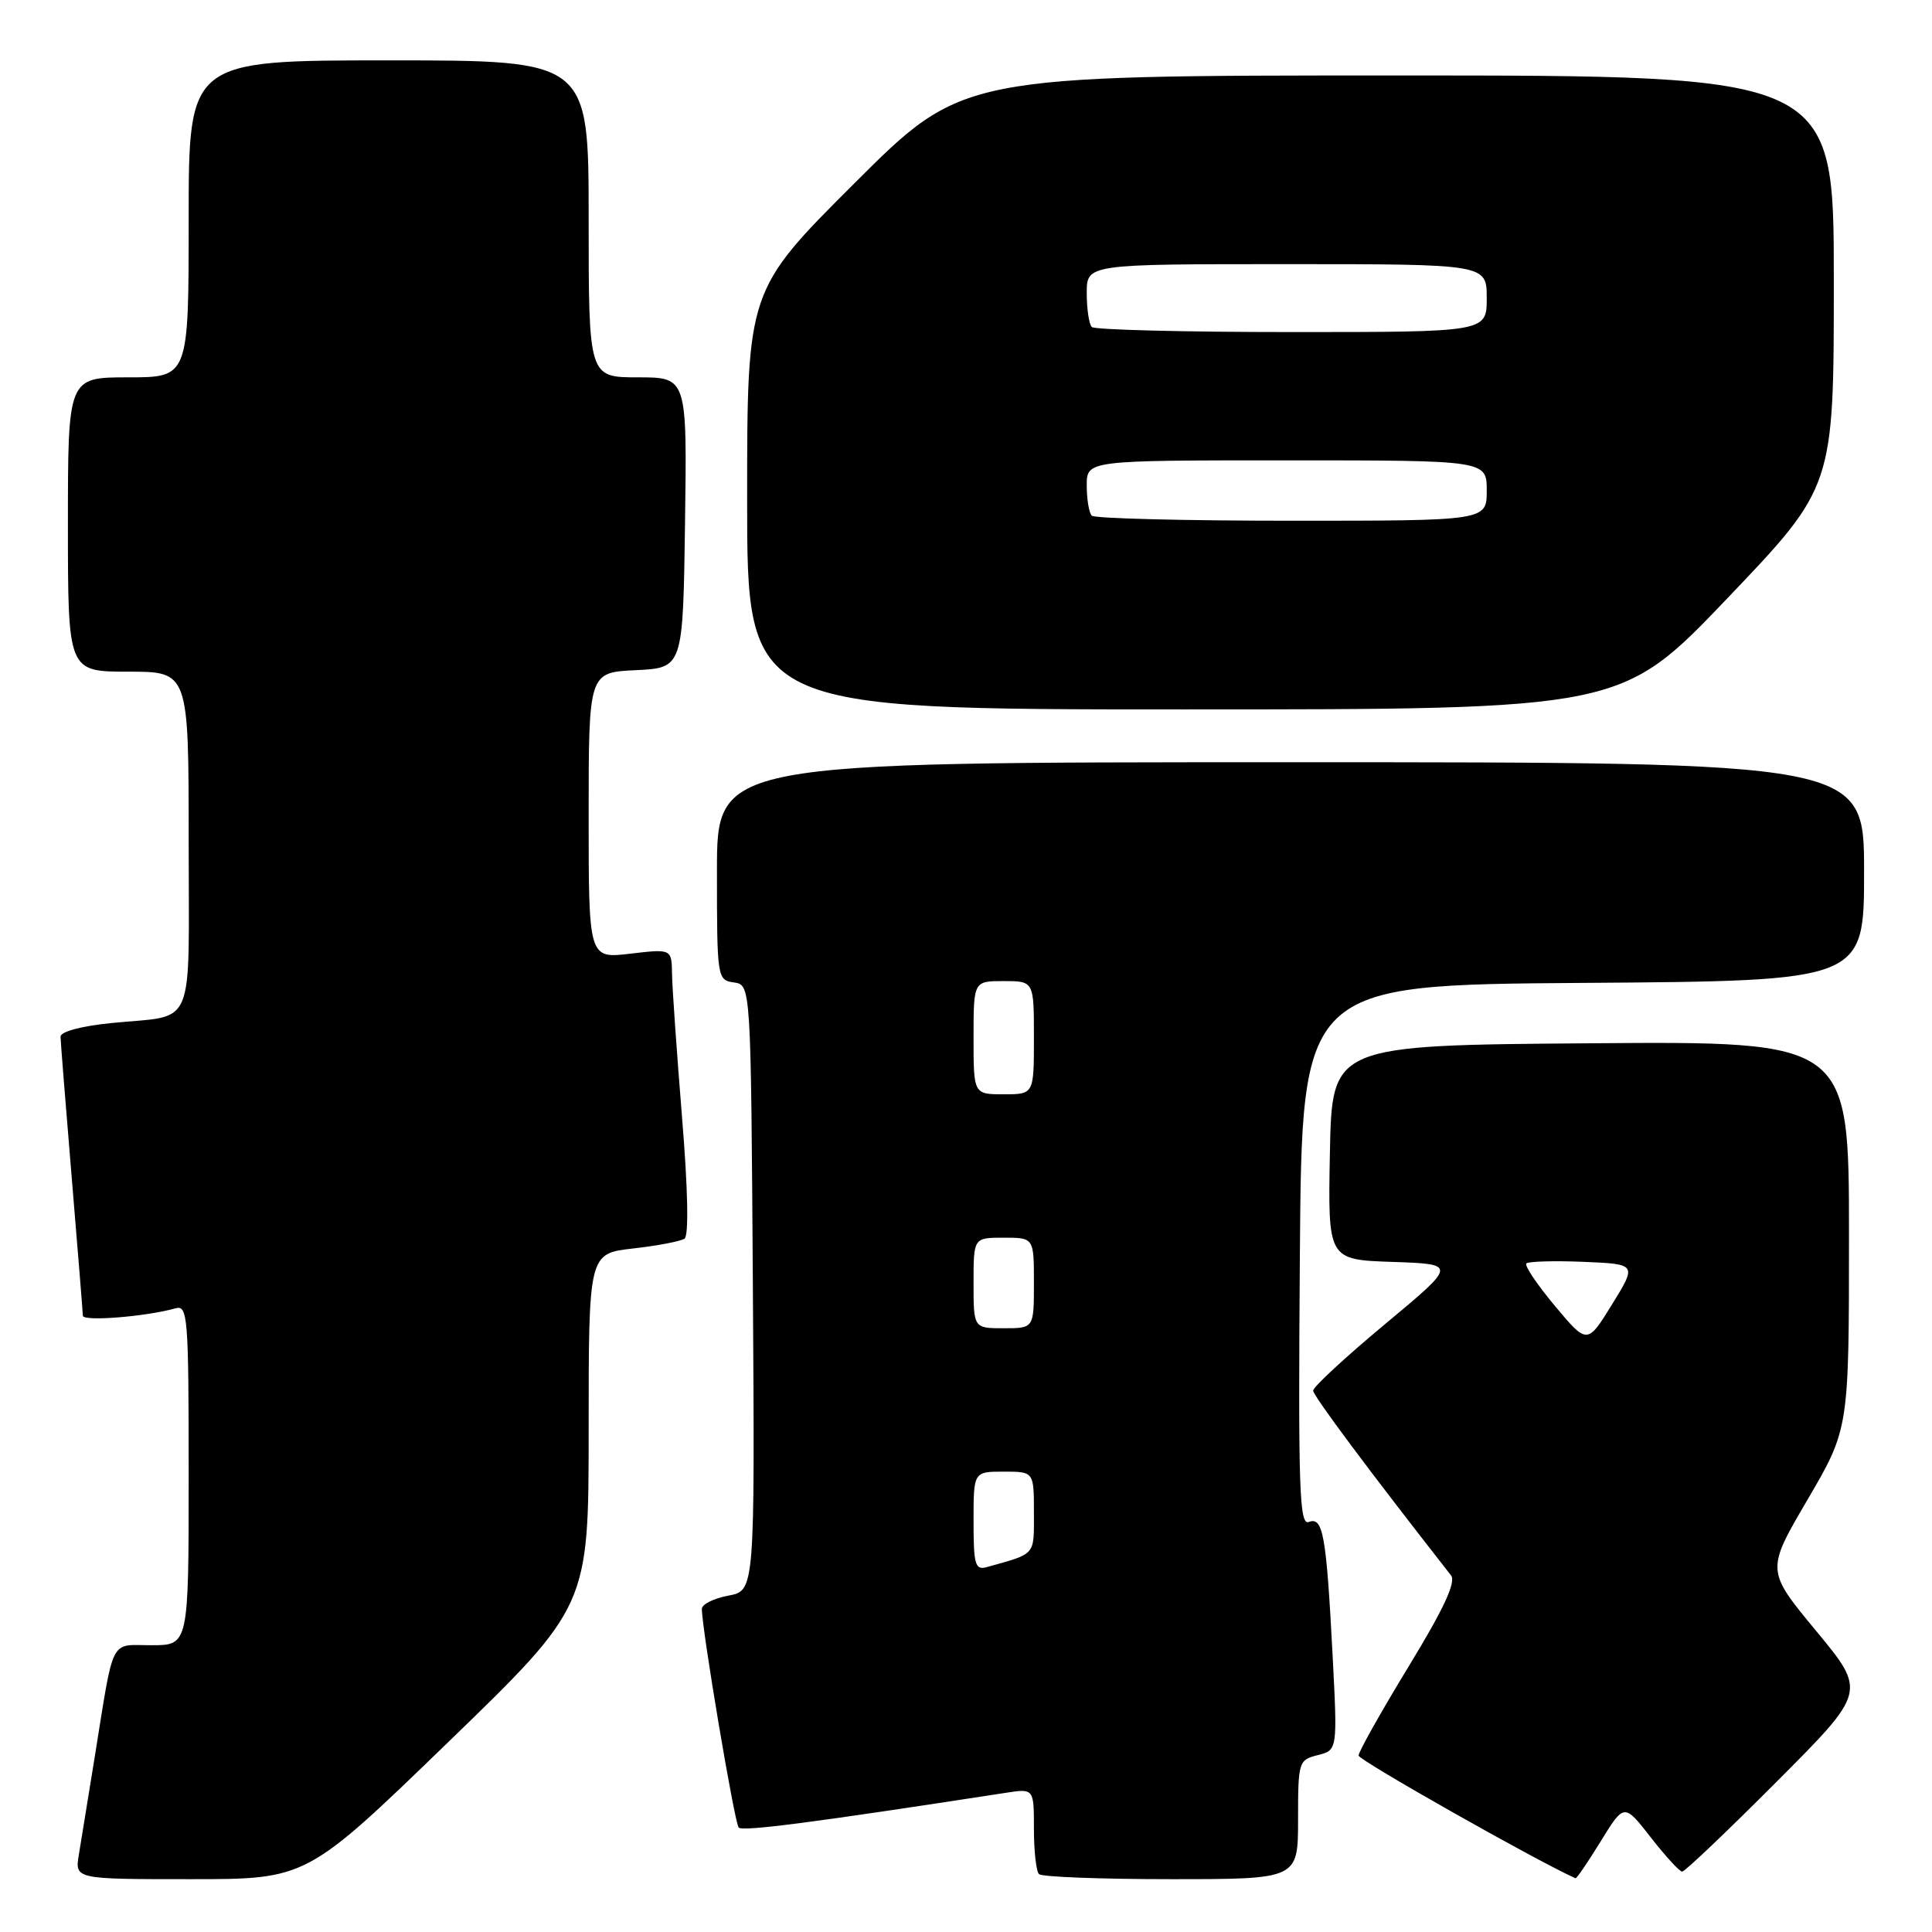 <?xml version="1.0" encoding="UTF-8" standalone="no"?>
<!DOCTYPE svg PUBLIC "-//W3C//DTD SVG 1.1//EN" "http://www.w3.org/Graphics/SVG/1.1/DTD/svg11.dtd" >
<svg xmlns="http://www.w3.org/2000/svg" xmlns:xlink="http://www.w3.org/1999/xlink" version="1.1" viewBox="0 0 256 256">
 <g >
 <path fill="currentColor"
d=" M 59.32 230.91 C 78.00 212.83 78.00 212.83 78.00 189.46 C 78.00 166.10 78.00 166.10 83.88 165.43 C 87.11 165.07 90.18 164.48 90.70 164.13 C 91.28 163.74 91.16 157.63 90.37 148.00 C 89.68 139.47 89.08 130.98 89.05 129.11 C 89.00 125.72 89.00 125.72 83.50 126.37 C 78.00 127.02 78.00 127.02 78.00 108.06 C 78.00 89.10 78.00 89.10 84.25 88.80 C 90.50 88.50 90.50 88.50 90.77 69.25 C 91.04 50.00 91.04 50.00 84.52 50.00 C 78.00 50.00 78.00 50.00 78.00 29.00 C 78.00 8.00 78.00 8.00 51.50 8.00 C 25.00 8.00 25.00 8.00 25.00 29.00 C 25.00 50.00 25.00 50.00 17.00 50.00 C 9.00 50.00 9.00 50.00 9.00 69.50 C 9.00 89.00 9.00 89.00 17.00 89.00 C 25.00 89.00 25.00 89.00 25.00 111.43 C 25.00 136.99 26.09 134.42 14.75 135.56 C 10.76 135.96 8.01 136.70 8.02 137.37 C 8.03 137.99 8.70 146.38 9.50 156.00 C 10.30 165.62 10.97 173.88 10.98 174.34 C 11.00 175.13 19.35 174.46 23.25 173.36 C 24.88 172.90 25.00 174.42 25.00 195.43 C 25.00 218.00 25.00 218.00 20.08 218.00 C 14.46 218.00 15.16 216.61 12.52 233.00 C 11.68 238.22 10.75 243.96 10.45 245.75 C 9.91 249.00 9.91 249.00 25.27 249.00 C 40.63 249.00 40.63 249.00 59.32 230.91 Z  M 172.00 241.11 C 172.00 233.43 172.07 233.20 174.62 232.56 C 177.23 231.90 177.23 231.90 176.57 219.20 C 175.74 203.36 175.31 200.94 173.42 201.67 C 172.17 202.15 172.01 197.30 172.24 166.36 C 172.50 130.50 172.50 130.50 209.75 130.24 C 247.00 129.98 247.00 129.98 247.00 115.49 C 247.00 101.00 247.00 101.00 171.00 101.00 C 95.00 101.00 95.00 101.00 95.00 115.43 C 95.00 129.63 95.04 129.87 97.25 130.18 C 99.50 130.50 99.50 130.50 99.76 170.64 C 100.02 210.77 100.02 210.77 96.51 211.43 C 94.58 211.79 93.00 212.58 93.00 213.18 C 93.00 215.88 97.33 241.57 97.88 242.16 C 98.40 242.71 107.72 241.50 133.25 237.56 C 137.00 236.98 137.00 236.98 137.00 242.32 C 137.00 245.26 137.30 247.97 137.67 248.33 C 138.03 248.70 145.91 249.00 155.17 249.00 C 172.00 249.00 172.00 249.00 172.00 241.11 Z  M 212.11 243.97 C 215.21 238.94 215.21 238.94 218.74 243.47 C 220.68 245.96 222.55 248.00 222.90 248.00 C 223.25 248.00 228.88 242.64 235.42 236.08 C 247.31 224.16 247.31 224.16 240.66 216.12 C 234.01 208.09 234.01 208.09 239.51 198.71 C 245.00 189.32 245.00 189.32 245.00 163.65 C 245.00 137.97 245.00 137.97 210.75 138.24 C 176.50 138.50 176.50 138.50 176.22 152.71 C 175.95 166.92 175.95 166.92 184.51 167.21 C 193.08 167.50 193.08 167.50 183.54 175.44 C 178.29 179.81 174.00 183.78 174.00 184.26 C 174.00 184.95 181.47 194.96 192.27 208.75 C 192.96 209.64 191.31 213.18 186.62 220.87 C 182.98 226.85 180.01 232.13 180.02 232.62 C 180.03 233.24 203.60 246.58 208.76 248.88 C 208.90 248.95 210.41 246.74 212.11 243.97 Z  M 228.91 79.25 C 242.99 64.50 242.99 64.50 242.99 37.25 C 243.00 10.00 243.00 10.00 185.26 10.00 C 127.53 10.00 127.53 10.00 113.26 24.24 C 99.00 38.47 99.00 38.47 99.00 66.24 C 99.00 94.00 99.00 94.00 156.92 94.00 C 214.83 94.00 214.83 94.00 228.91 79.25 Z  M 129.00 201.57 C 129.00 195.00 129.00 195.00 133.00 195.00 C 137.00 195.00 137.00 195.00 137.00 200.43 C 137.00 206.20 137.33 205.81 130.75 207.65 C 129.21 208.08 129.00 207.34 129.00 201.57 Z  M 129.00 170.00 C 129.00 164.00 129.00 164.00 133.00 164.00 C 137.00 164.00 137.00 164.00 137.00 170.00 C 137.00 176.00 137.00 176.00 133.00 176.00 C 129.00 176.00 129.00 176.00 129.00 170.00 Z  M 129.00 137.50 C 129.00 130.00 129.00 130.00 133.00 130.00 C 137.00 130.00 137.00 130.00 137.00 137.50 C 137.00 145.00 137.00 145.00 133.00 145.00 C 129.00 145.00 129.00 145.00 129.00 137.50 Z  M 206.03 173.04 C 203.68 170.22 201.97 167.69 202.25 167.41 C 202.53 167.14 205.94 167.04 209.83 167.20 C 216.90 167.50 216.90 167.50 213.61 172.83 C 210.32 178.16 210.32 178.16 206.03 173.04 Z  M 144.67 68.33 C 144.30 67.97 144.00 66.17 144.00 64.33 C 144.00 61.00 144.00 61.00 170.50 61.00 C 197.00 61.00 197.00 61.00 197.00 65.00 C 197.00 69.00 197.00 69.00 171.17 69.00 C 156.96 69.00 145.03 68.70 144.67 68.33 Z  M 144.67 43.33 C 144.30 42.97 144.00 40.94 144.00 38.83 C 144.00 35.00 144.00 35.00 170.50 35.00 C 197.00 35.00 197.00 35.00 197.00 39.50 C 197.00 44.00 197.00 44.00 171.17 44.00 C 156.96 44.00 145.03 43.70 144.67 43.33 Z "/>
</g>
</svg>